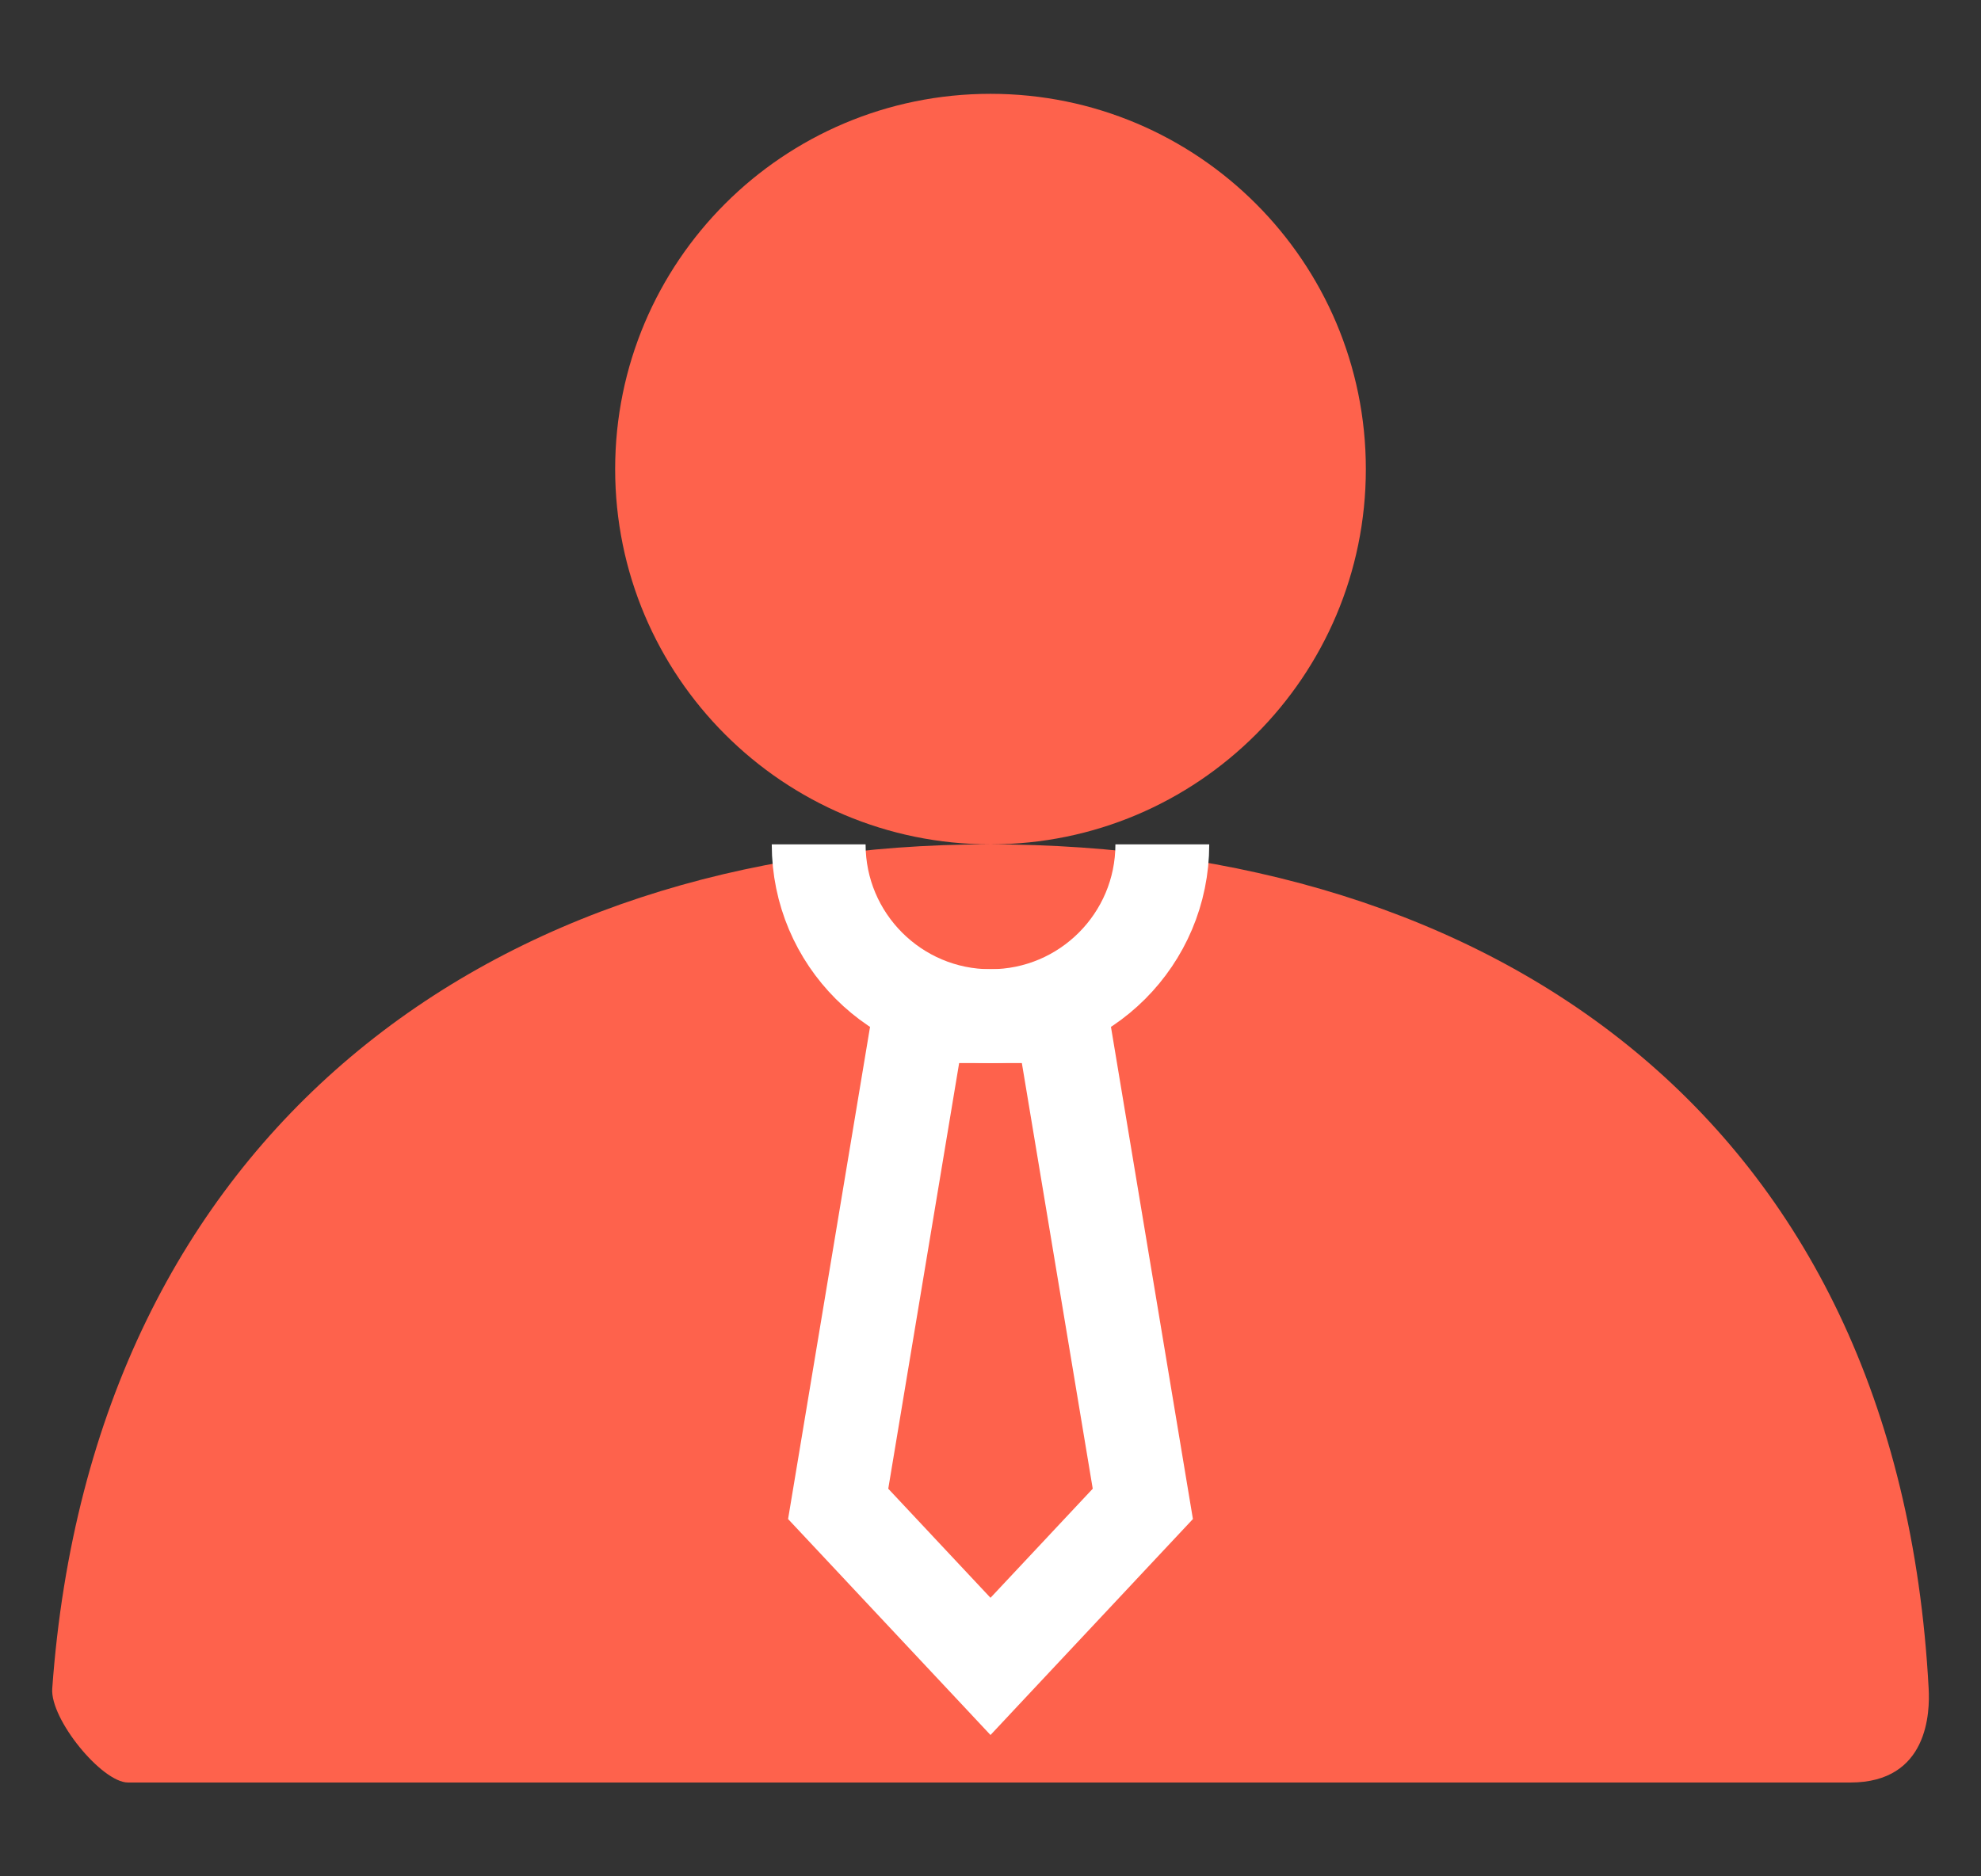 <?xml version="1.0" encoding="UTF-8"?>
<svg width="19px" height="18px" viewBox="0 0 19 18" version="1.1" xmlns="http://www.w3.org/2000/svg" xmlns:xlink="http://www.w3.org/1999/xlink">
    <rect x="0" y="0" width="19" height="18" fill="#333333" stroke="none"/>
    <title>icon/22px/cloud</title>
    <g id="🟡｜页面" stroke="none" stroke-width="1" fill="none" fill-rule="evenodd">
        <g id="2-2-首页-移动端1" transform="translate(-123, -869)">
            <g id="分类" transform="translate(123.5, 867)">
                <g id="icon/20px/专家" transform="translate(0, 2)">
                    <g id="编组" transform="translate(0, 0.9)">
                        <path d="M9,7.2 C7.012,7.2 5.4,5.588 5.4,3.6 C5.4,1.612 7.012,1.02318154e-12 9,1.02318154e-12 C10.988,1.02318154e-12 12.6,1.612 12.6,3.6 C12.6,5.588 10.988,7.2 9,7.2 Z M0.001,15.299 C0.388,9.93 4.262,7.2 8.983,7.2 C13.771,7.2 17.705,9.78 17.998,15.3 C18.01,15.52 17.998,16.2 17.247,16.2 L0.728,16.2 C0.477,16.2 -0.02,15.592 0.001,15.299 Z" id="Combined-Shape" fill="#FE624C"></path>
                        <path d="M7.352,7.2 C7.352,8.11 8.09,8.848 9,8.848 C9.91,8.848 10.648,8.11 10.648,7.2" id="路径" stroke="#FFFFFF" stroke-width="0.9"></path>
                        <polygon id="矩形" stroke="#FFFFFF" stroke-width="0.9" stroke-linecap="round" points="8.318 8.848 9.682 8.848 10.461 13.527 9 15.086 7.539 13.527"></polygon>
                    </g>
                </g>
            </g>
        </g>
    </g>
</svg>